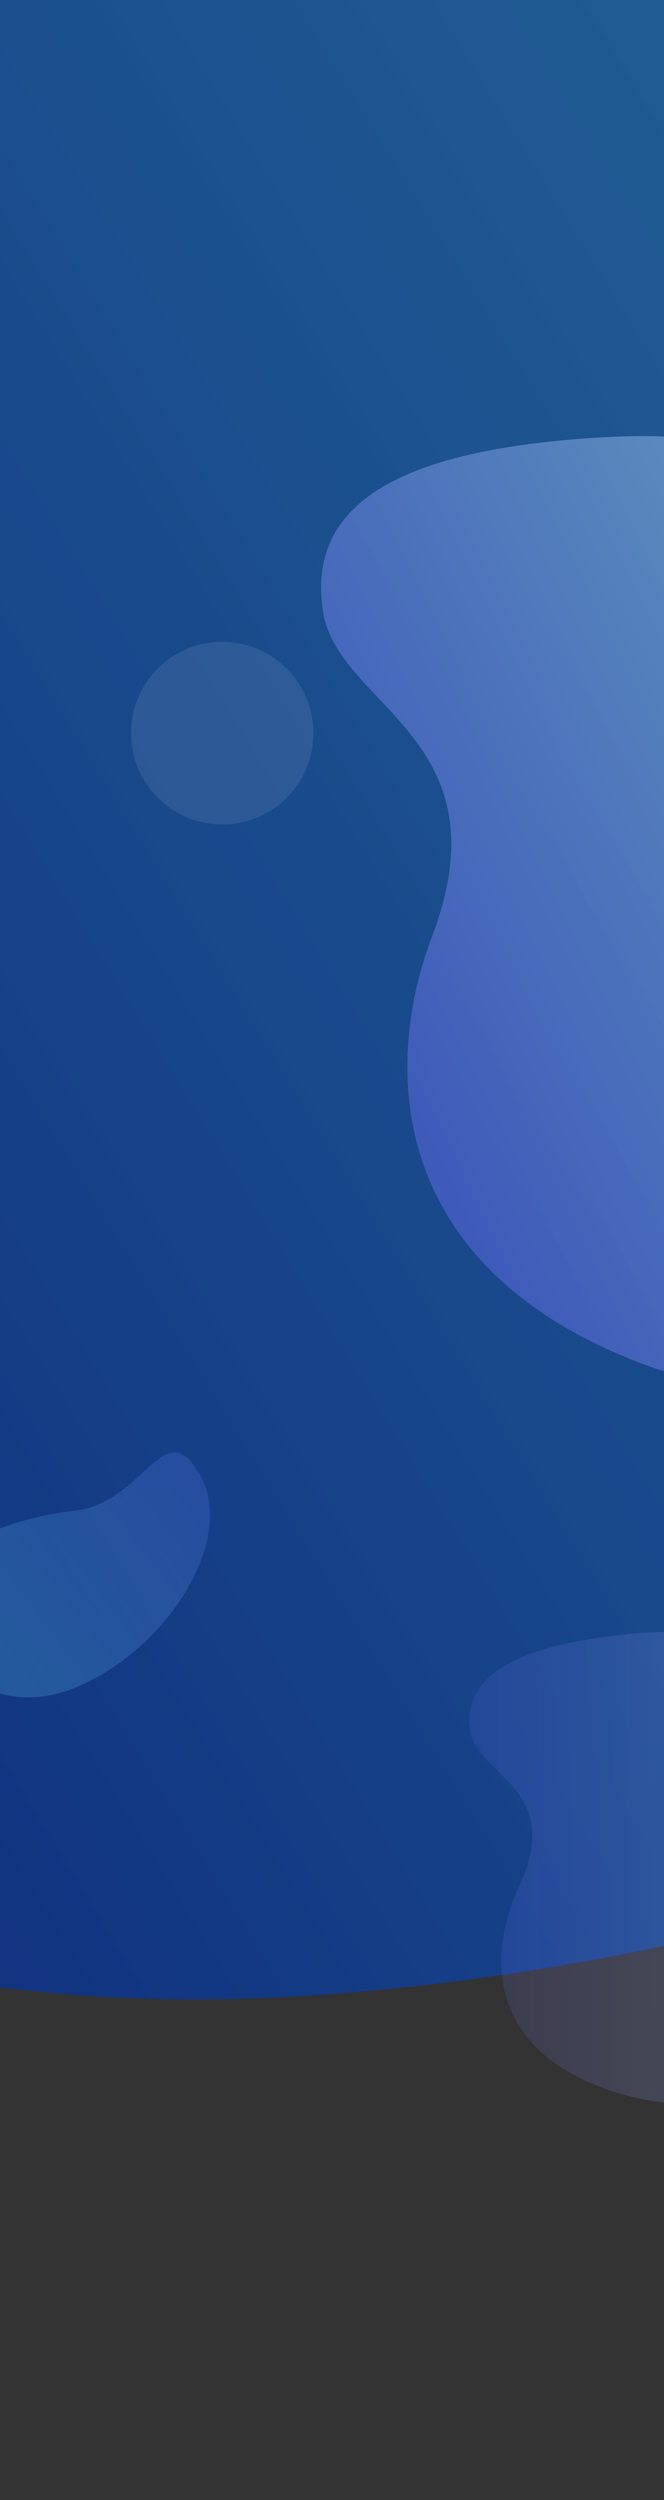 <svg width="375" height="1410" viewBox="0 0 375 1410" fill="none" xmlns="http://www.w3.org/2000/svg">
<rect x="0" y="0" width="375" height="1410" fill="#333333" stroke="none"/>
<path d="M-609.607 364.58C-685.246 581.458 -463.929 1175.34 188.035 1124.6C839.998 1073.87 1499.74 550.967 1425.71 81.397C1350.83 -388.349 1019.92 135.308 568.361 33.59C116.798 -68.127 -463.164 -53.984 -609.607 364.58Z" fill="url(#paint0_linear)"/>
<path opacity="0.2" d="M-42.66 911.989C-42.122 931.625 -6.075 973.307 44.982 950.818C96.039 928.33 133.264 867.518 112.91 831.713C92.482 795.917 81.816 847.512 42.261 852.044C2.707 856.575 -43.66 874.079 -42.66 911.989Z" fill="url(#paint1_linear)"/>
<path opacity="0.4" d="M182.367 344.629C190.585 398.753 286.438 415.884 244.135 527.79C216.884 599.342 219.372 703.73 341.866 760.425C464.361 817.12 591.448 777.312 717.611 683.813C843.774 590.313 579.215 619.256 565.19 452.171C551.164 285.086 457.286 240.002 341.332 246.581C225.378 253.161 173.129 284.072 182.367 344.629Z" fill="url(#paint2_linear)"/>
<path opacity="0.21" d="M265.34 974.86C268.129 1001.52 319.389 1007.34 293.123 1064.12C276.22 1100.44 274.38 1152.23 338.826 1176.96C403.271 1201.68 473.14 1178.33 544.147 1128.33C615.154 1078.33 471.351 1100.15 468.869 1017.53C466.387 934.913 417.047 915.152 354.206 921.679C291.365 928.207 262.196 945.033 265.34 974.86Z" fill="url(#paint3_linear)"/>
<circle opacity="0.1" cx="125.5" cy="413.5" r="51.5" fill="#DFEDFF"/>
<defs>
<linearGradient id="paint0_linear" x1="-556.144" y1="1736.37" x2="1882.48" y2="232.462" gradientUnits="userSpaceOnUse">
<stop offset="0.003" stop-color="#000064"/>
<stop offset="1" stop-color="#29B6F6" stop-opacity="0.51"/>
</linearGradient>
<linearGradient id="paint1_linear" x1="155.197" y1="794.518" x2="-20.855" y2="928.085" gradientUnits="userSpaceOnUse">
<stop stop-color="#6C63FF"/>
<stop offset="1" stop-color="#68E5FF"/>
</linearGradient>
<linearGradient id="paint2_linear" x1="165.908" y1="623.495" x2="569.805" y2="425.276" gradientUnits="userSpaceOnUse">
<stop stop-color="#6D63FF"/>
<stop offset="1" stop-color="#C6F5FF"/>
</linearGradient>
<linearGradient id="paint3_linear" x1="247.945" y1="1113.87" x2="514.634" y2="1112.61" gradientUnits="userSpaceOnUse">
<stop stop-color="#6D63FF" stop-opacity="0.62"/>
<stop offset="1" stop-color="#C6F5FF"/>
</linearGradient>
</defs>
</svg>
